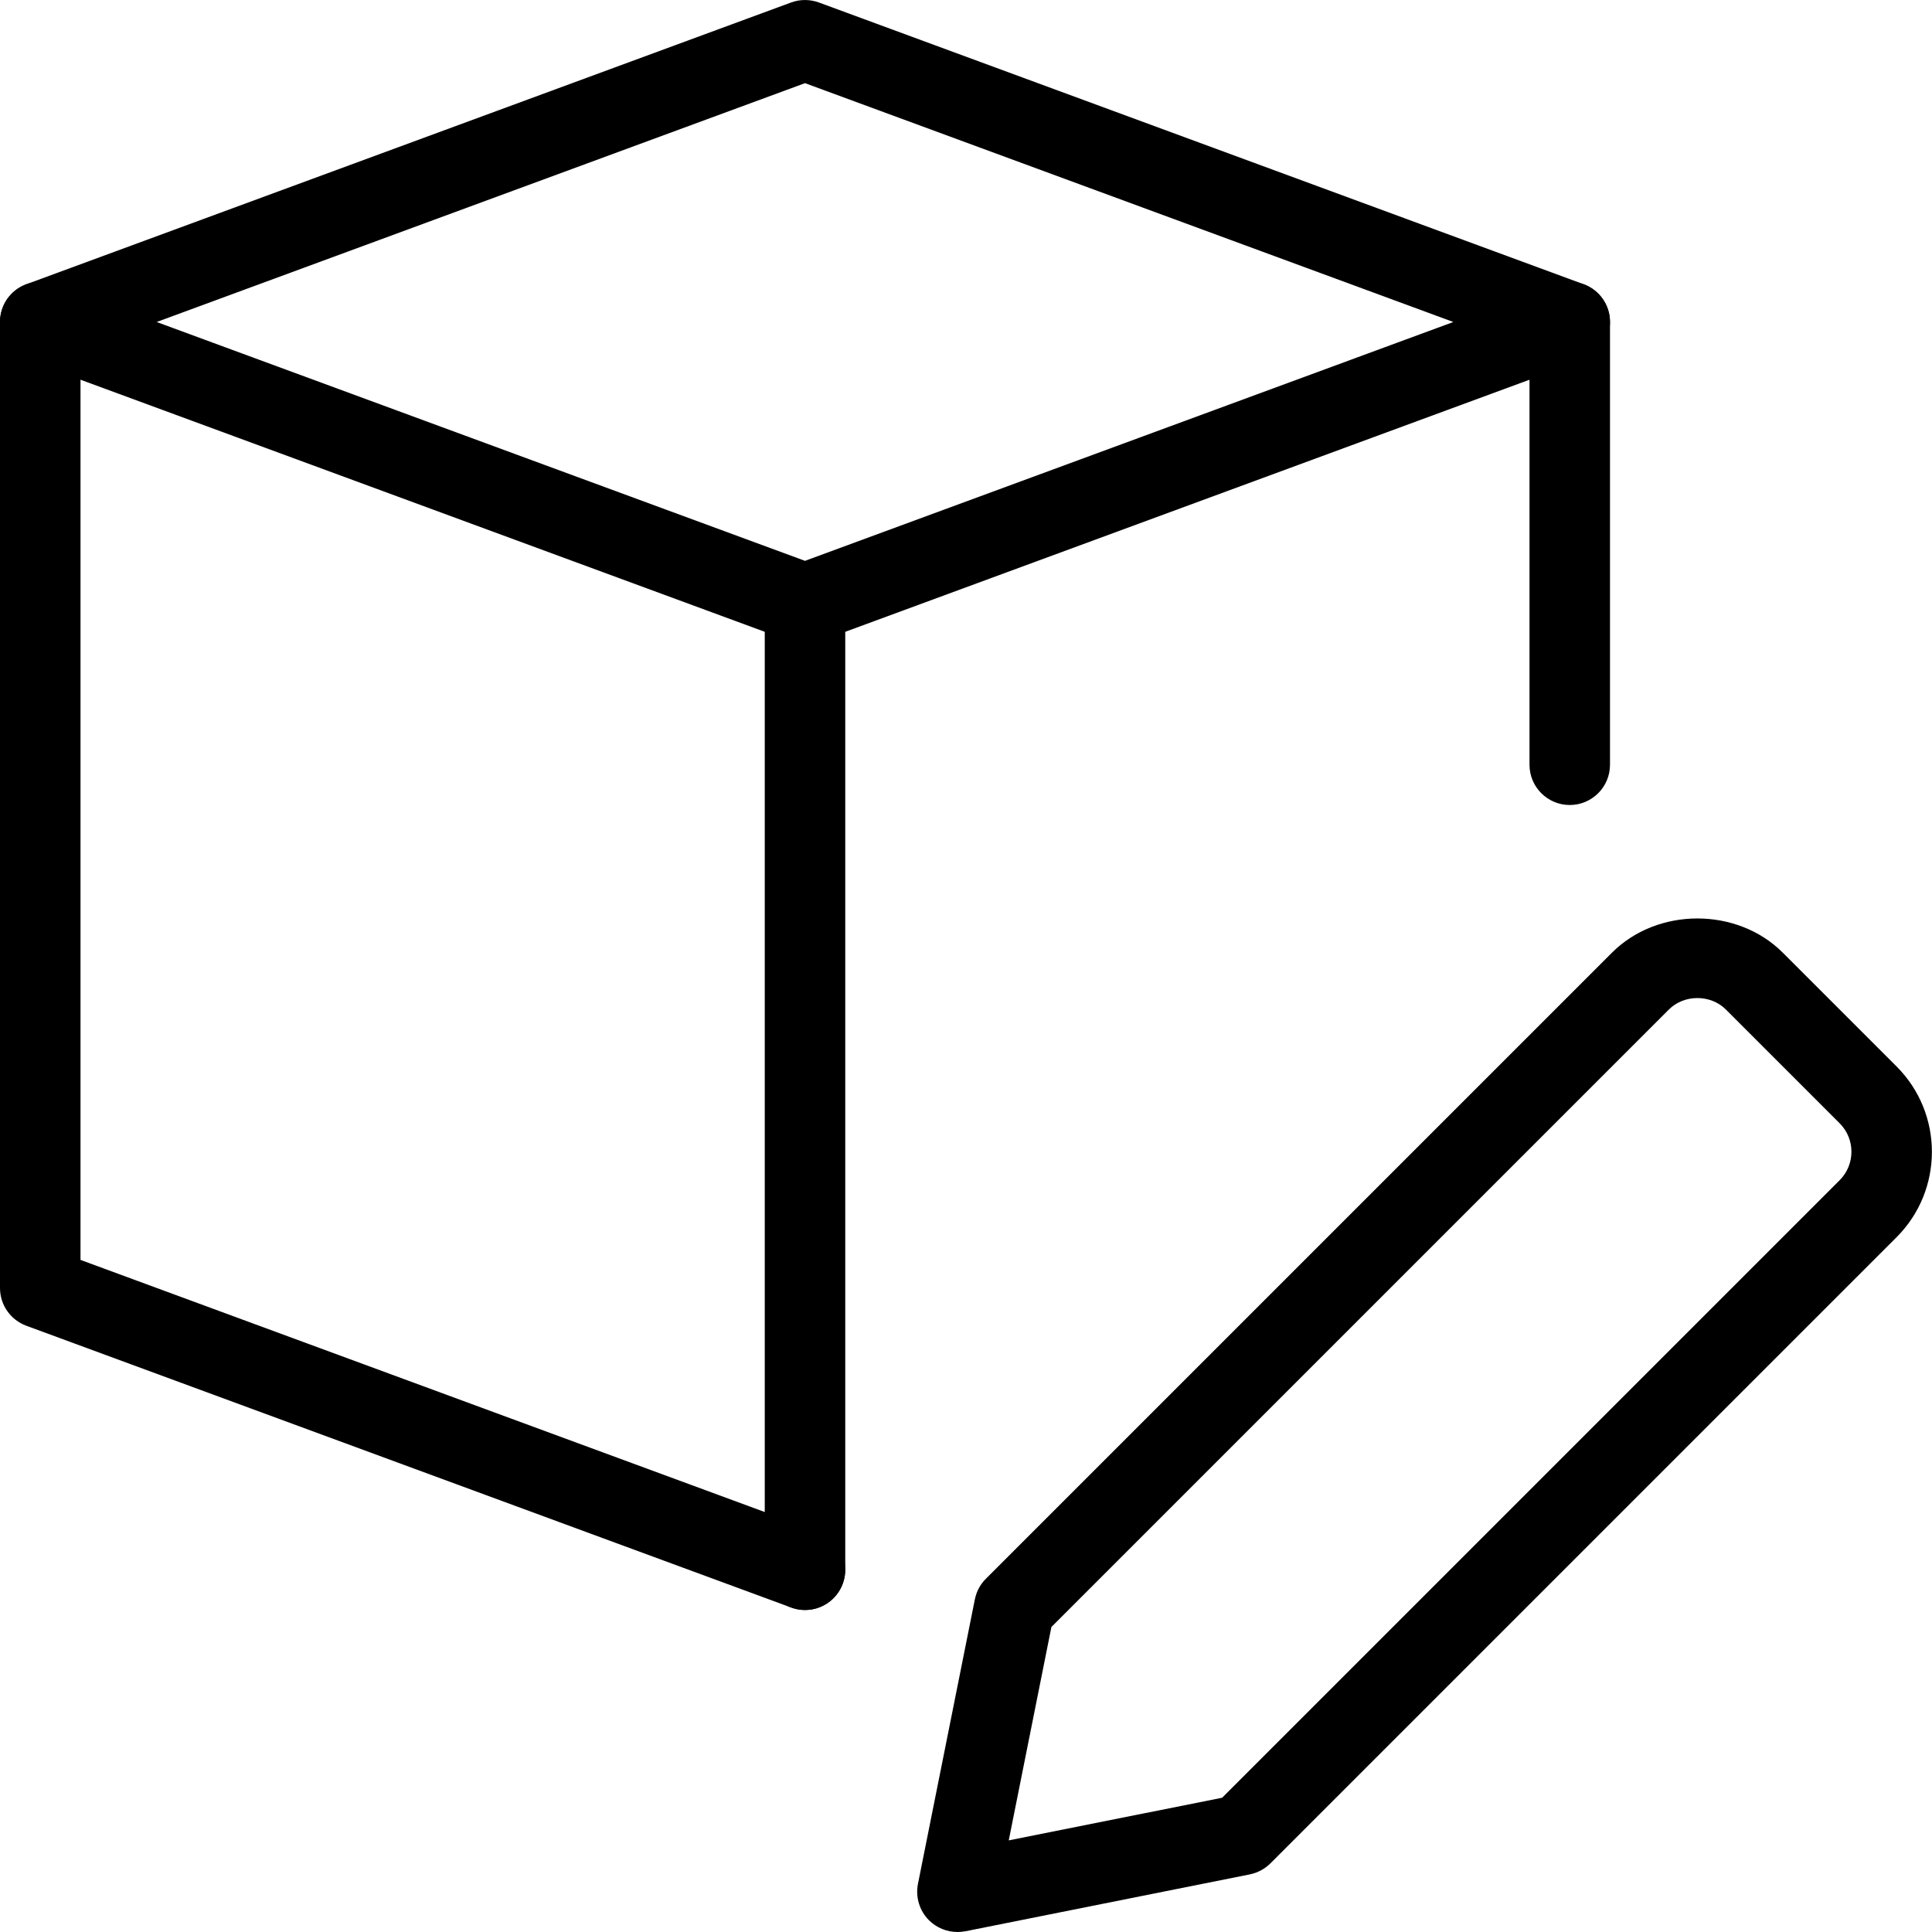<svg id="_x31_px" enable-background="new 0 0 24 24" height="512" viewBox="0 0 24 24" width="512" xmlns="http://www.w3.org/2000/svg"><path d="m11.894 24c-.131 0-.259-.052-.354-.146-.118-.118-.169-.288-.137-.451l.707-3.535c.02-.098.067-.187.137-.256l7.778-7.778c.565-.565 1.554-.567 2.121 0l1.414 1.414c.585.585.585 1.536 0 2.121l-7.778 7.778c-.07.07-.159.117-.255.137l-3.535.707c-.033.006-.066.009-.098.009zm1.167-3.789-.53 2.651 2.651-.53 7.671-7.671c.195-.195.195-.512 0-.707l-1.414-1.414c-.19-.19-.519-.188-.707 0zm2.368 2.582h.01z"/><path d="m10 8c-.059 0-.117-.011-.173-.031l-9.5-3.5c-.197-.073-.327-.259-.327-.469s.13-.396.327-.469l9.5-3.5c.111-.041.234-.041.346 0l9.5 3.5c.197.073.327.259.327.469s-.13.396-.327.469l-9.5 3.5c-.056.02-.114.031-.173.031zm-8.054-4 8.054 2.967 8.054-2.967-8.054-2.967z"/><path d="m10 20c-.058 0-.116-.01-.173-.031l-9.5-3.5c-.197-.073-.327-.259-.327-.469v-12c0-.276.224-.5.5-.5s.5.224.5.5v11.651l9.173 3.38c.259.095.392.383.296.642-.074.202-.265.327-.469.327z"/><path d="m19.5 10c-.276 0-.5-.224-.5-.5v-5.5c0-.276.224-.5.5-.5s.5.224.5.5v5.5c0 .276-.224.5-.5.5z"/><path d="m10 20c-.276 0-.5-.224-.5-.5v-12c0-.276.224-.5.5-.5s.5.224.5.5v12c0 .276-.224.5-.5.5z"/></svg>